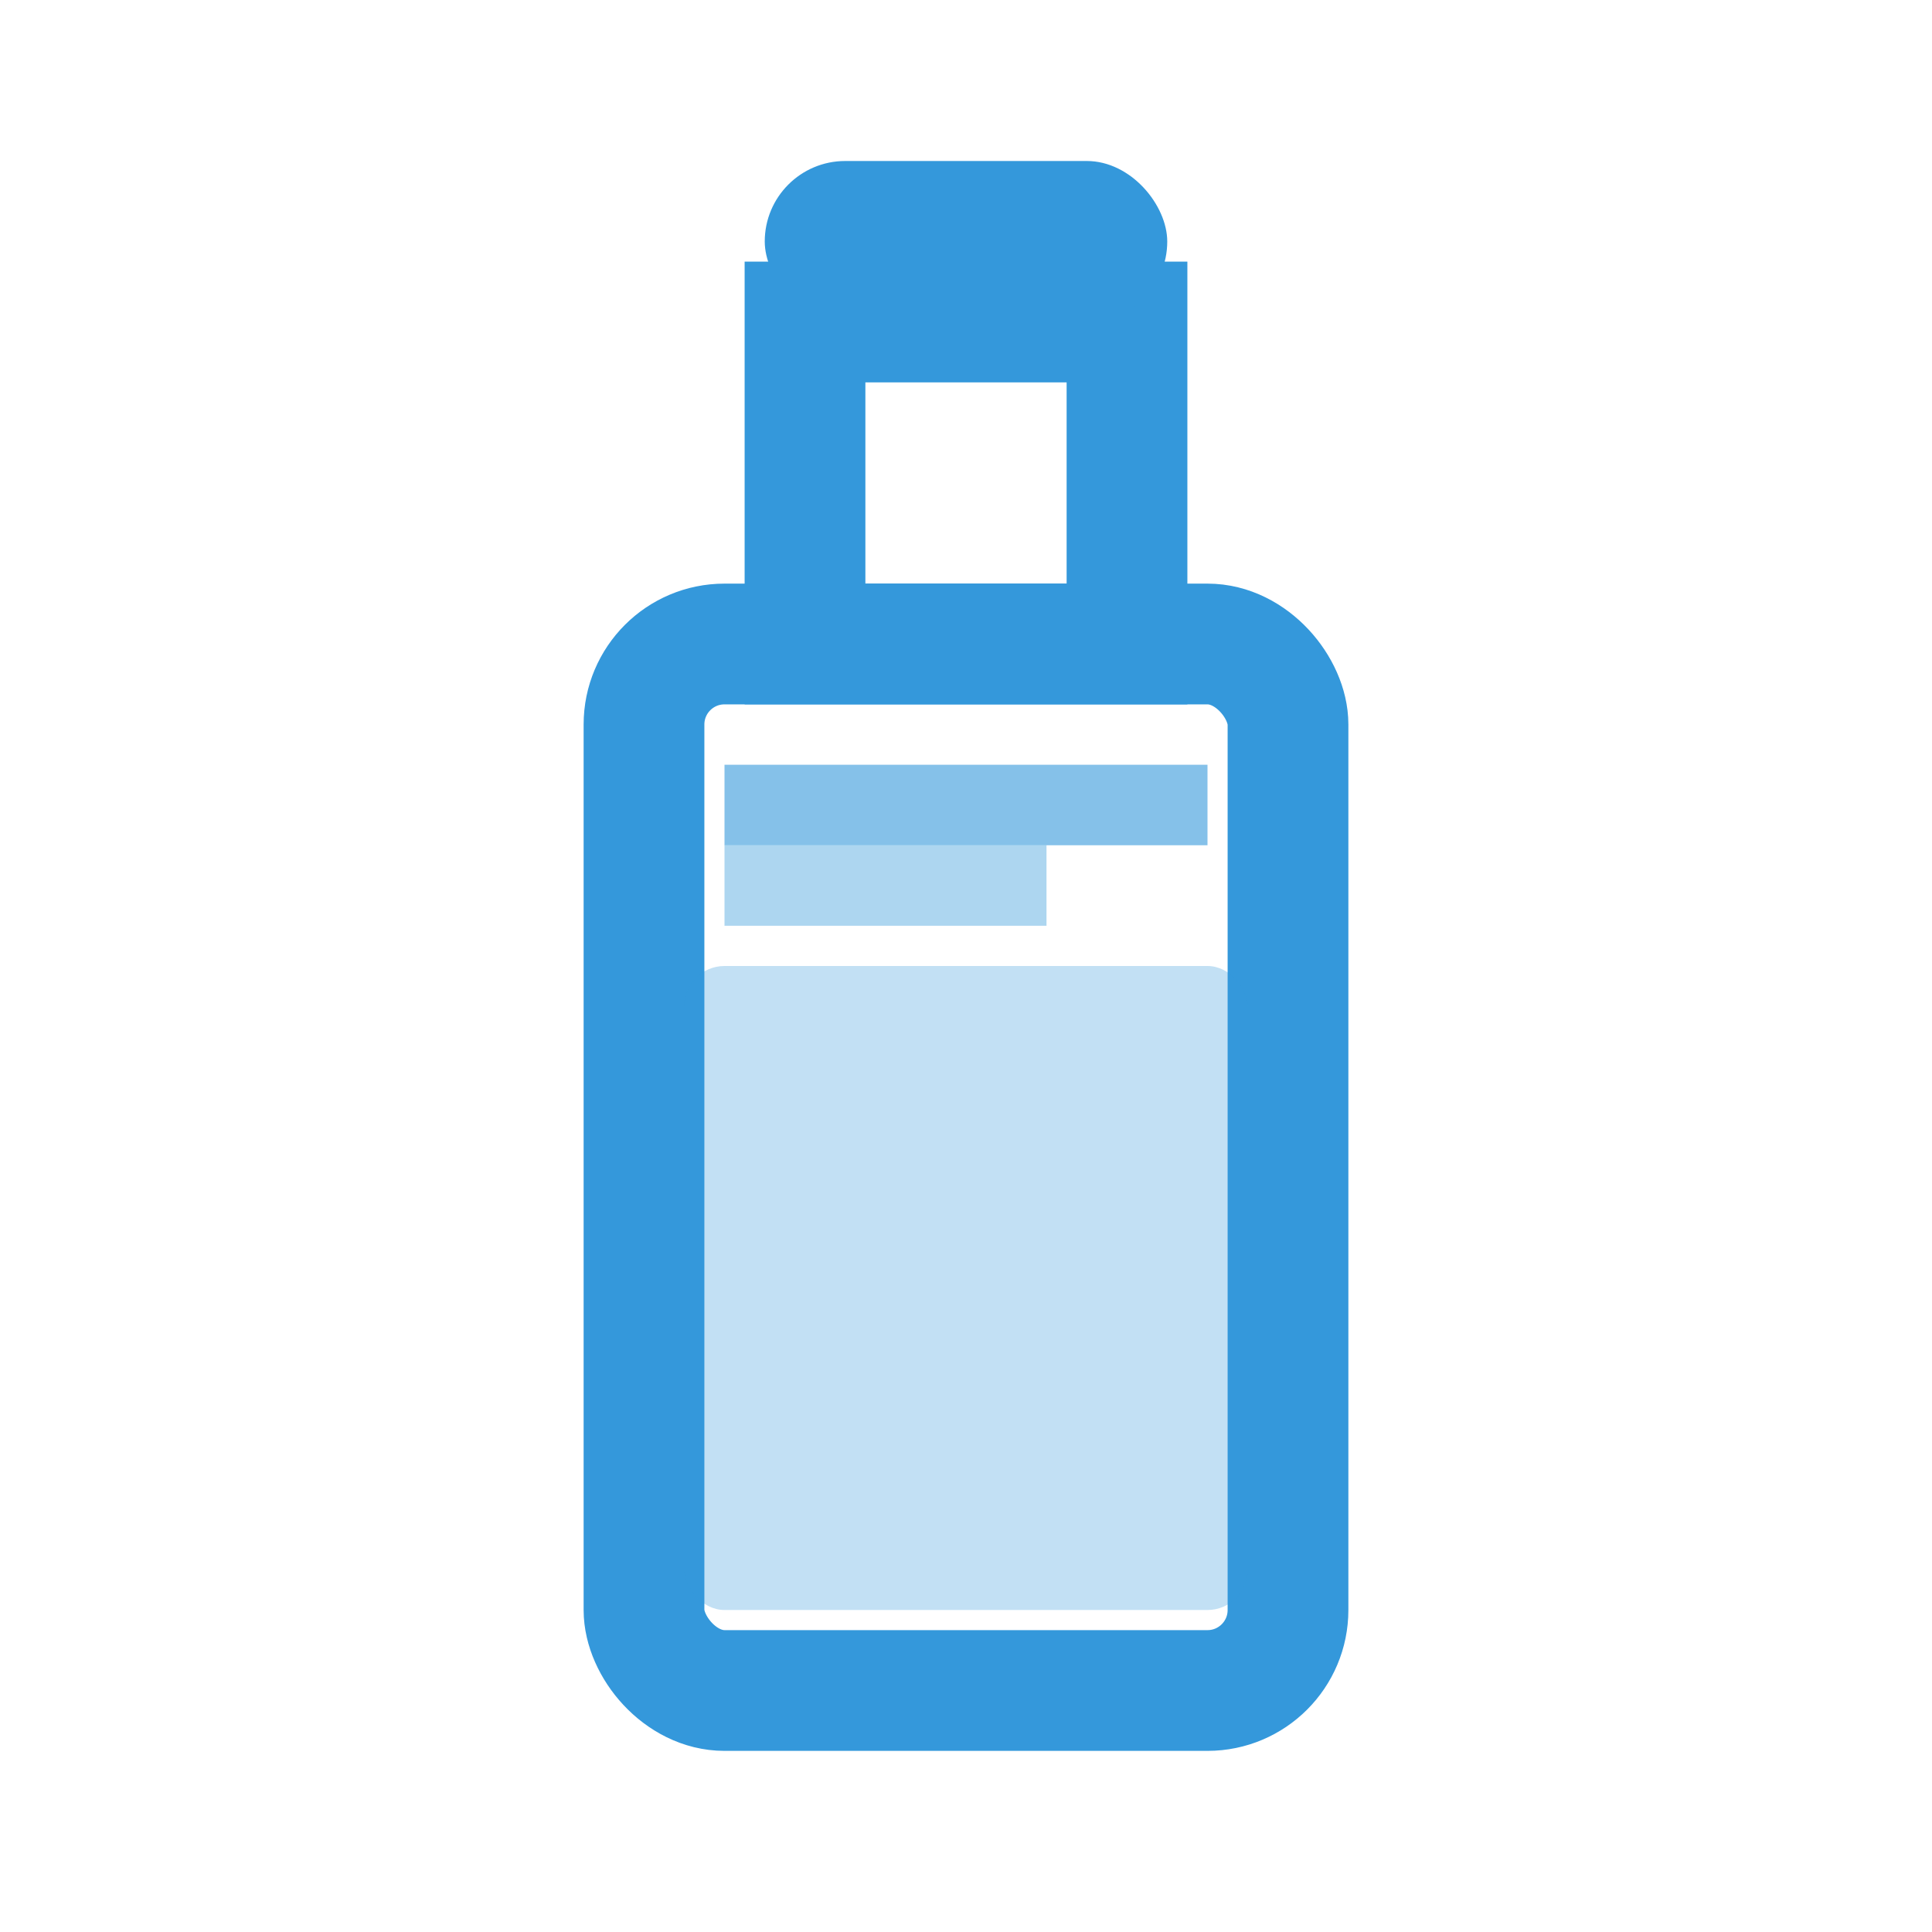 <svg width="24" height="24" viewBox="0 0 24 24" fill="none" xmlns="http://www.w3.org/2000/svg">
  <!-- Bottle body -->
  <rect x="8" y="8" width="8" height="13" rx="1" stroke="#3498db" stroke-width="1.5" fill="none"/>
  <!-- Bottle neck -->
  <rect x="10" y="4" width="4" height="4" stroke="#3498db" stroke-width="1.5" fill="none"/>
  <!-- Bottle cap -->
  <rect x="9.5" y="2" width="5" height="2" rx="1" fill="#3498db"/>
  <!-- Product level -->
  <rect x="8.5" y="12" width="7" height="8" rx="0.5" fill="#3498db" opacity="0.3"/>
  <!-- Label lines -->
  <line x1="9" y1="10" x2="15" y2="10" stroke="#3498db" stroke-width="1" opacity="0.6"/>
  <line x1="9" y1="11" x2="13" y2="11" stroke="#3498db" stroke-width="1" opacity="0.4"/>
</svg>